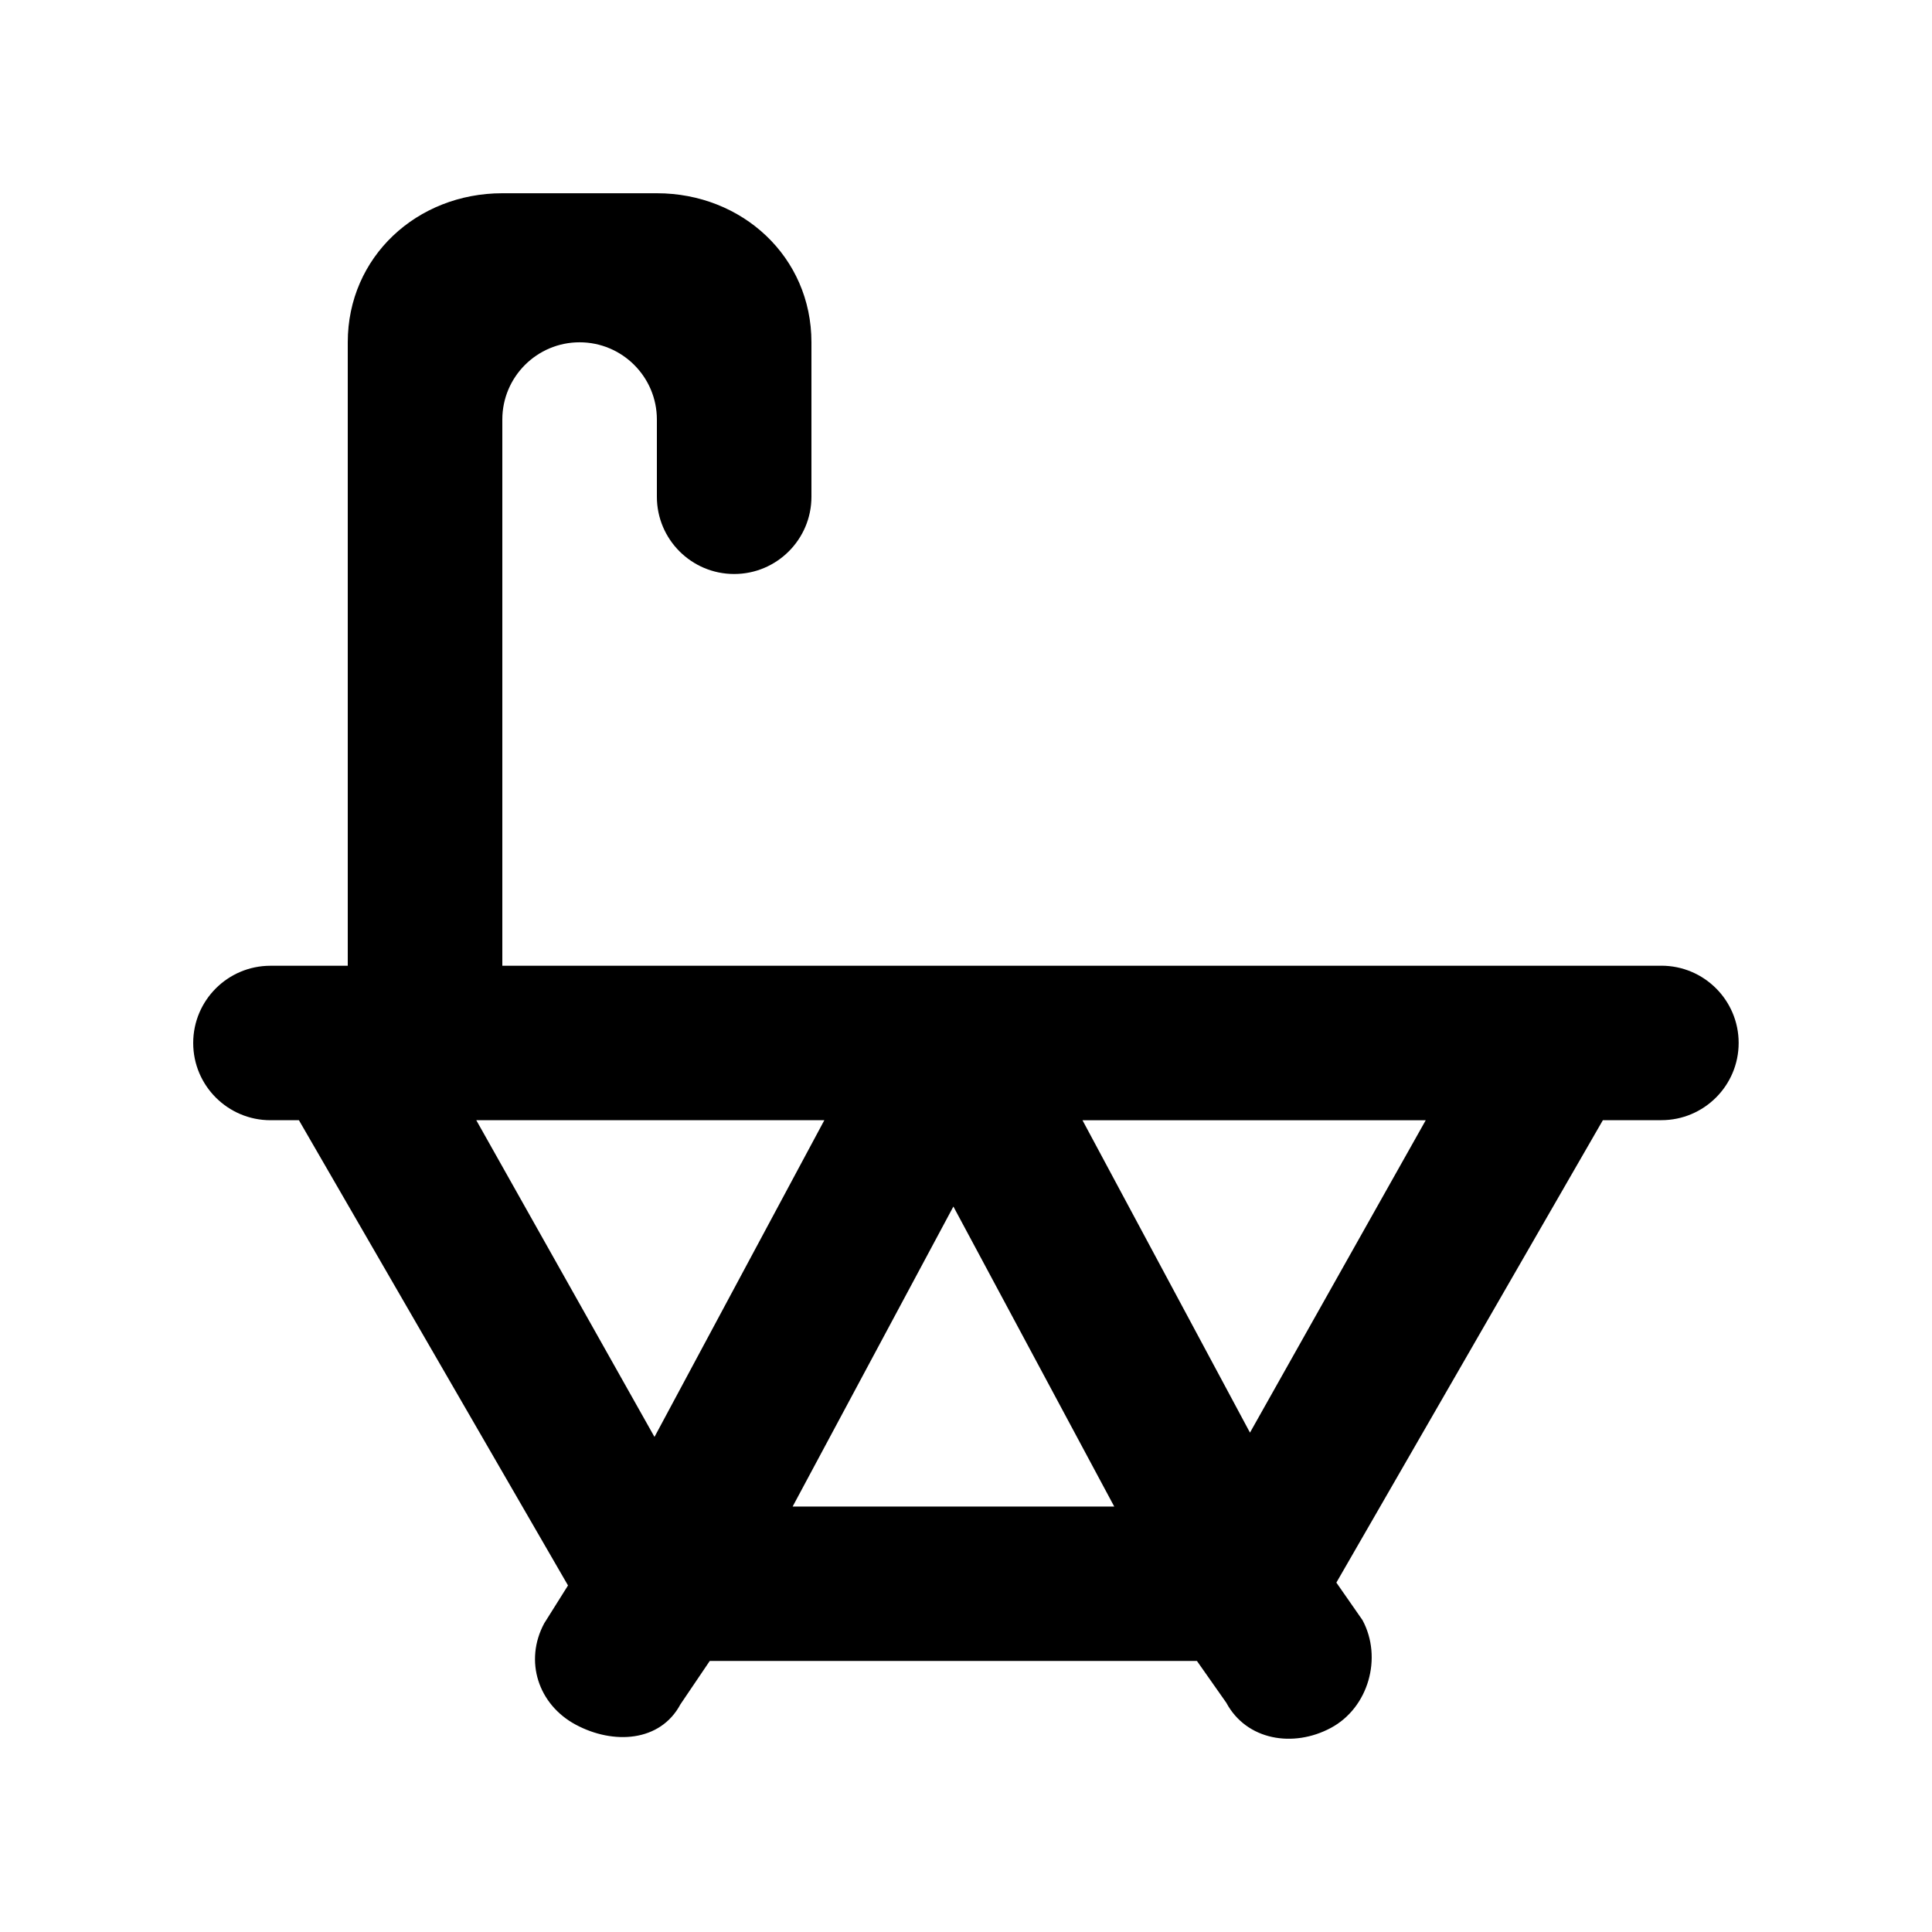 <!-- Generated by IcoMoon.io -->
<svg version="1.1" xmlns="http://www.w3.org/2000/svg" width="40" height="40" viewBox="0 0 40 40">
<title>mp-bathtub-</title>
<path d="M25.879 29.66l-3.467-6.466h7.106l-3.638 6.466zM16.411 31.191l3.328-6.211 3.33 6.211h-6.658zM13.551 29.751l-3.69-6.558h7.206l-3.517 6.558zM34.4 19.995h-24v-11.309c0-0.883 0.717-1.599 1.6-1.599s1.6 0.717 1.6 1.599v1.599c0 0.883 0.717 1.599 1.6 1.599s1.6-0.717 1.6-1.599v-3.199c0-1.767-1.434-3.085-3.2-3.085h-3.2c-1.768 0-3.2 1.318-3.2 3.085v12.909h-1.6c-0.883 0-1.6 0.715-1.6 1.599 0 0.883 0.717 1.599 1.6 1.599h0.589l5.571 9.632-0.493 0.785c-0.418 0.779-0.125 1.681 0.654 2.098s1.749 0.358 2.166-0.421l0.608-0.899h10.086l0.608 0.865c0.418 0.779 1.387 0.939 2.166 0.521s1.072-1.454 0.654-2.231l-0.541-0.777 5.518-9.574h1.211c0.883 0 1.6-0.717 1.6-1.599 0-0.884-0.717-1.599-1.6-1.599v0z"></path>
</svg>
